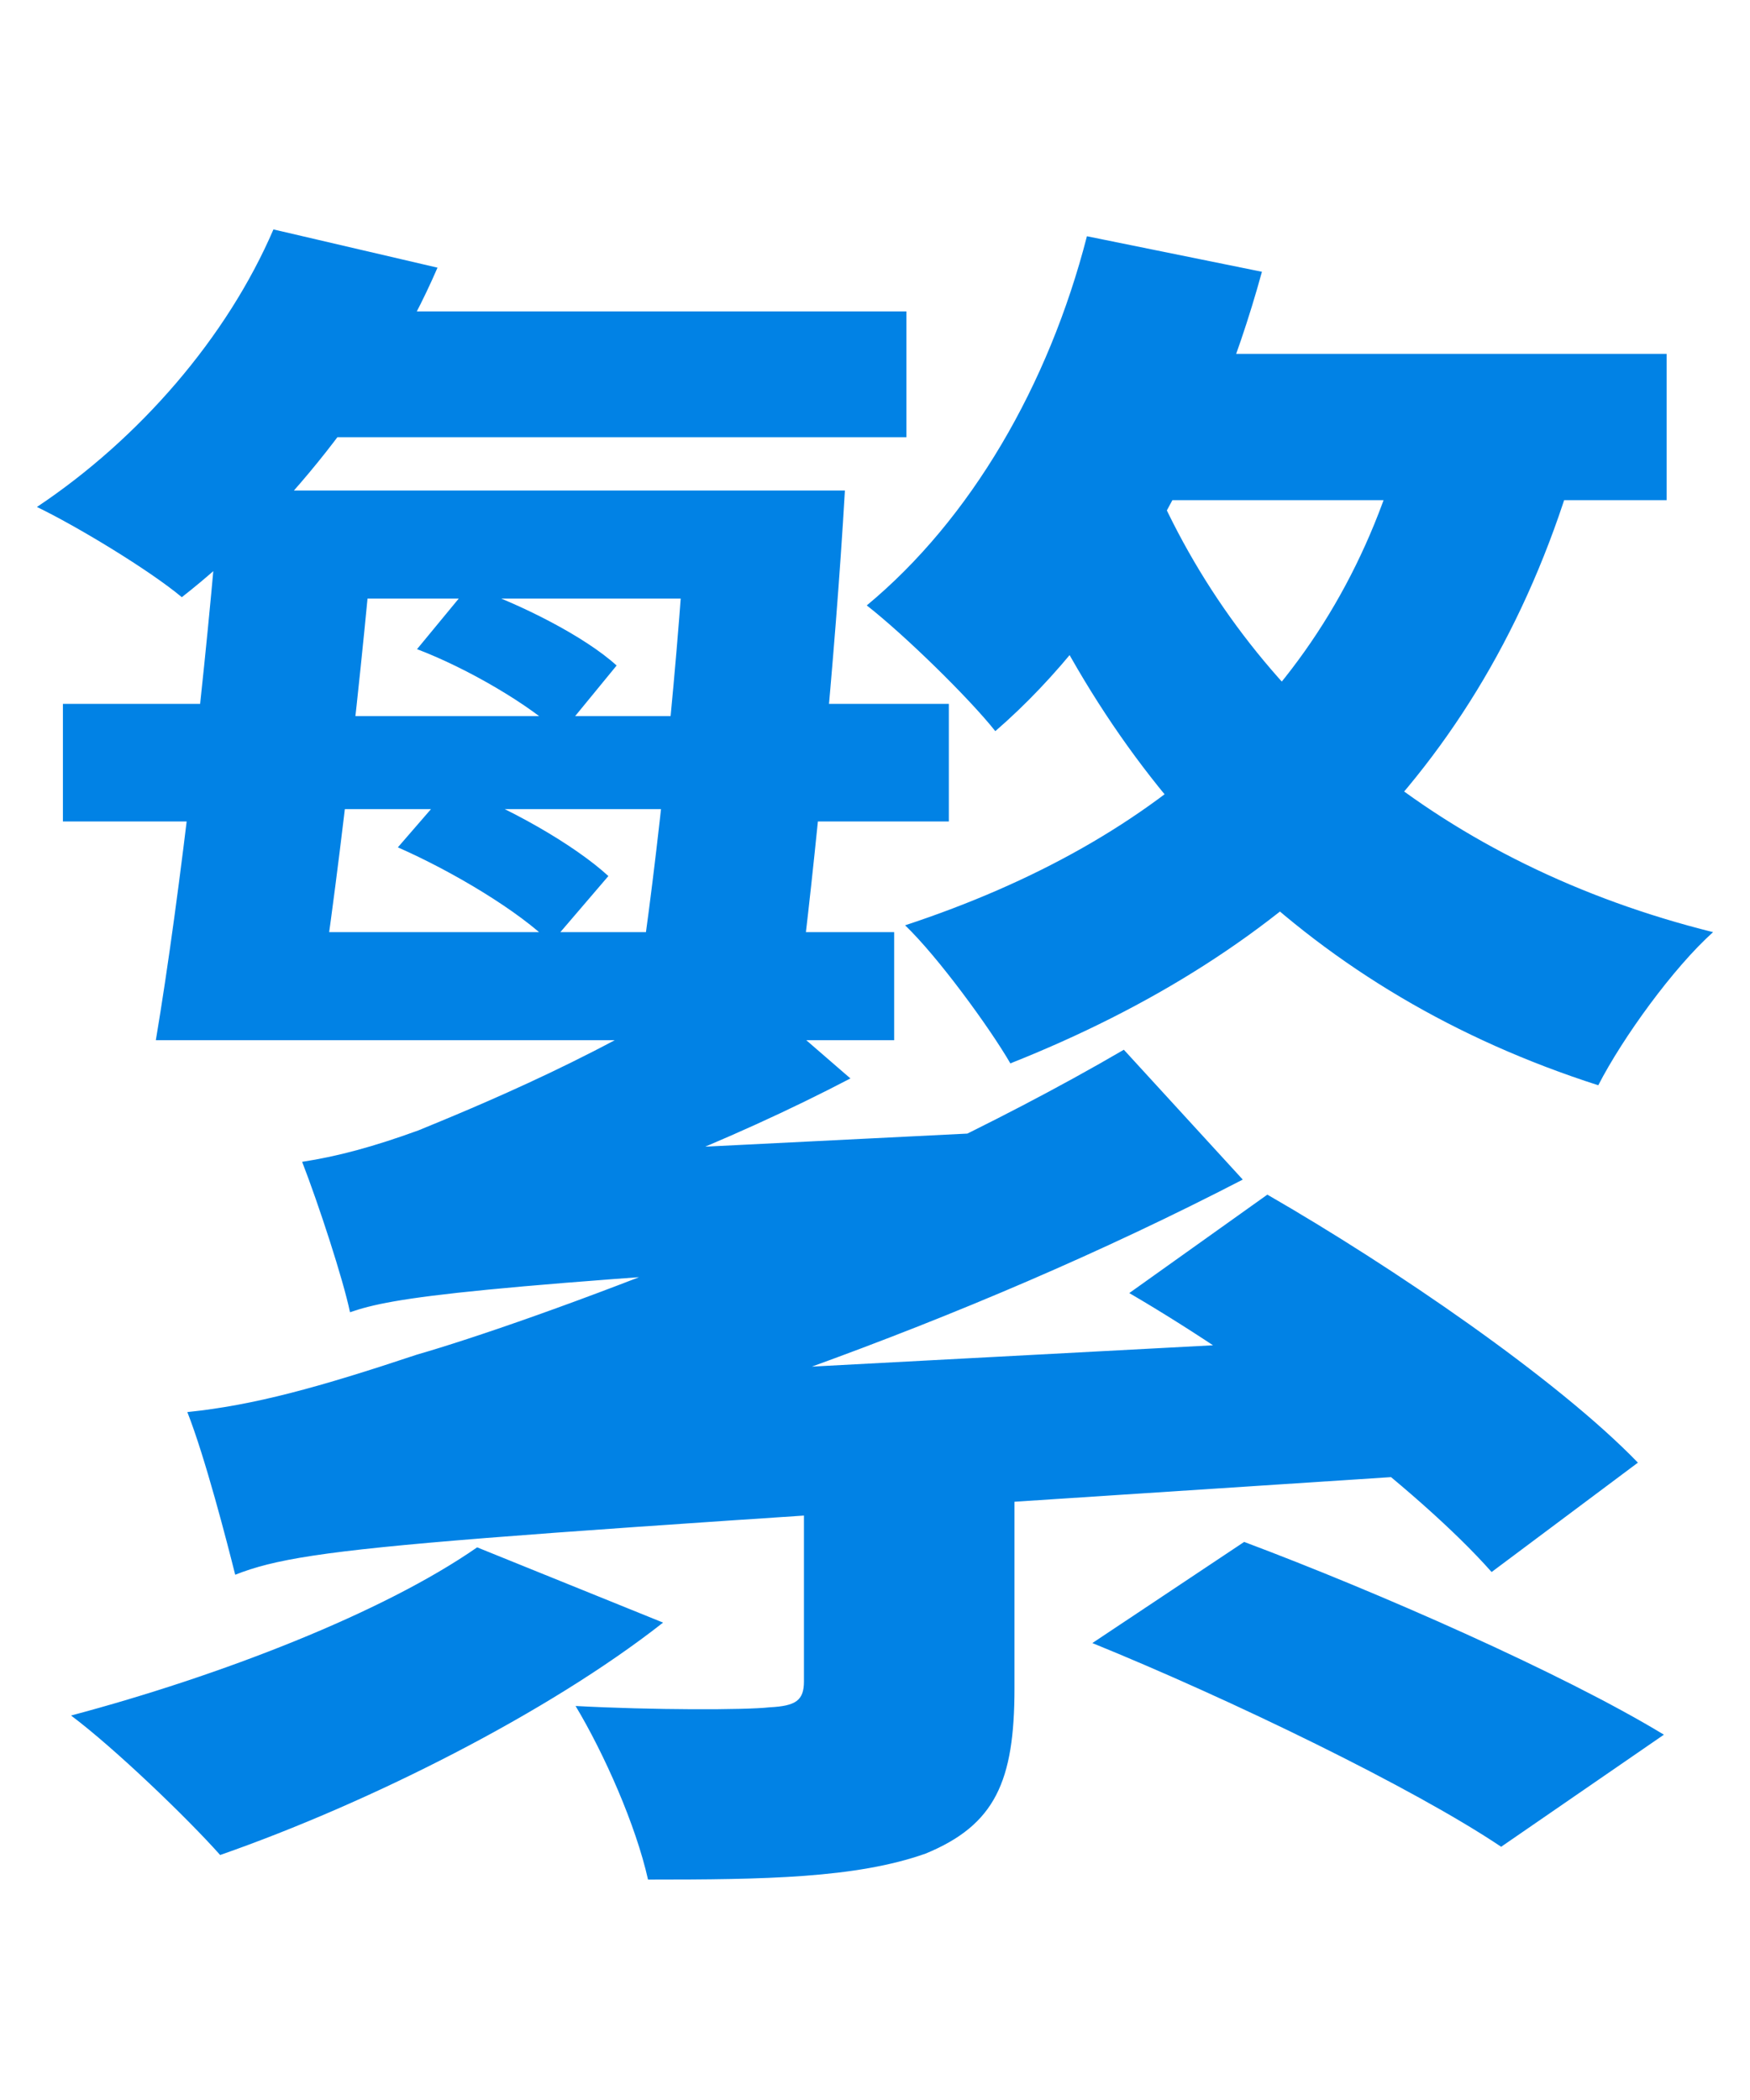 <?xml version="1.0" encoding="UTF-8"?>
<svg xmlns="http://www.w3.org/2000/svg" xmlns:xlink="http://www.w3.org/1999/xlink" width="20" height="24" viewBox="0 0 20 24">
<path fill="rgb(0.4%, 51%, 89.8%)" fill-opacity="1" transform="translate(0,19.7)" d="M 12.906 -4.922 C 14.406 -4.047 16.203 -2.688 17.047 -1.734 L 18.719 -2.984 C 17.797 -3.938 15.922 -5.219 14.484 -6.047 Z M 12.484 -0.922 C 14.062 -0.281 16.156 0.734 17.156 1.406 L 19.016 0.125 C 17.859 -0.578 15.719 -1.516 14.219 -2.078 Z M 5.453 -2.016 C 4.375 -1.266 2.516 -0.547 0.812 -0.094 C 1.312 0.281 2.141 1.078 2.516 1.5 C 4.219 0.906 6.266 -0.125 7.578 -1.156 Z M 12.422 -17 C 11.984 -15.297 11.094 -13.766 9.906 -12.781 C 10.344 -12.438 11.078 -11.719 11.375 -11.344 C 12.766 -12.547 13.844 -14.484 14.422 -16.594 Z M 16.047 -14.734 C 15.297 -11.875 13.281 -10.094 10.344 -9.125 C 10.719 -8.766 11.312 -7.953 11.547 -7.547 C 14.734 -8.812 17.016 -10.953 18.016 -14.438 Z M 12.453 -15.656 L 11.594 -13.984 L 19.047 -13.984 L 19.047 -15.656 Z M 3.125 -17.078 C 2.594 -15.844 1.594 -14.688 0.422 -13.906 C 0.875 -13.688 1.703 -13.188 2.078 -12.875 C 3.219 -13.766 4.359 -15.156 5 -16.641 Z M 3.422 -16.141 L 2.703 -14.703 L 10.359 -14.703 L 10.359 -16.141 Z M 13.188 -14.188 L 11.5 -13.719 C 12.766 -10.594 15 -8.344 18.266 -7.297 C 18.547 -7.844 19.125 -8.641 19.578 -9.047 C 16.5 -9.812 14.266 -11.703 13.188 -14.188 Z M 2.516 -14.094 C 2.359 -12.094 2.062 -9.484 1.781 -7.812 L 3.578 -7.812 C 3.844 -9.422 4.141 -12.047 4.312 -14.094 Z M 3.016 -14.094 L 3.016 -12.859 L 8.578 -12.859 L 8.578 -14.094 Z M 2.594 -9.047 L 2.594 -7.812 L 10.219 -7.812 L 10.219 -9.047 Z M 4.766 -12.281 C 5.344 -12.062 6.062 -11.641 6.406 -11.312 L 7.047 -12.094 C 6.688 -12.422 5.953 -12.797 5.359 -13 Z M 4.547 -10.016 C 5.188 -9.734 5.938 -9.281 6.297 -8.922 L 6.953 -9.688 C 6.562 -10.047 5.797 -10.484 5.156 -10.719 Z M 0.719 -11.656 L 0.719 -10.312 L 3.188 -10.312 L 3.188 -10.453 L 8.359 -10.453 L 8.359 -10.312 L 10.844 -10.312 L 10.844 -11.656 L 8.359 -11.656 L 8.359 -11.516 L 3.188 -11.516 L 3.188 -11.656 Z M 7.859 -14.094 C 7.766 -12.266 7.516 -9.859 7.281 -8.344 L 9.125 -8.344 C 9.312 -9.797 9.547 -12.203 9.656 -14.094 Z M 2.688 -1.703 C 2.688 -2.047 4.062 -2.422 4.062 -2.422 L 4.062 -2.484 C 7.484 -3.359 11 -4.562 14.203 -6.219 L 12.844 -7.703 C 9.844 -5.953 6.016 -4.578 4.766 -4.219 C 3.641 -3.844 2.906 -3.641 2.141 -3.562 C 2.344 -3.047 2.594 -2.078 2.688 -1.703 Z M 2.688 -1.703 C 3.562 -2.047 4.859 -2.094 16.516 -2.859 C 16.422 -3.234 16.297 -3.953 16.266 -4.453 L 3.922 -3.797 L 2.641 -3.141 Z M 4 -4.703 C 4 -5.047 5.125 -5.5 5.125 -5.5 L 5.125 -5.562 C 6.688 -6 8.344 -6.656 9.719 -7.375 L 8.312 -8.594 C 7.062 -7.703 5.312 -7 4.781 -6.781 C 4.266 -6.594 3.859 -6.484 3.453 -6.422 C 3.641 -5.938 3.922 -5.078 4 -4.703 Z M 4 -4.703 C 4.5 -4.875 5.297 -5 11.203 -5.359 C 11.234 -5.703 11.344 -6.344 11.484 -6.766 L 4.906 -6.438 L 3.953 -5.922 Z M 9.188 -3.703 L 9.188 -0.484 C 9.188 -0.266 9.094 -0.203 8.797 -0.188 C 8.516 -0.156 7.453 -0.156 6.578 -0.203 C 6.906 0.344 7.266 1.156 7.406 1.781 C 8.734 1.781 9.781 1.766 10.578 1.484 C 11.375 1.156 11.594 0.656 11.594 -0.406 L 11.594 -3.703 Z M 9.188 -3.703 "/>"
</svg>